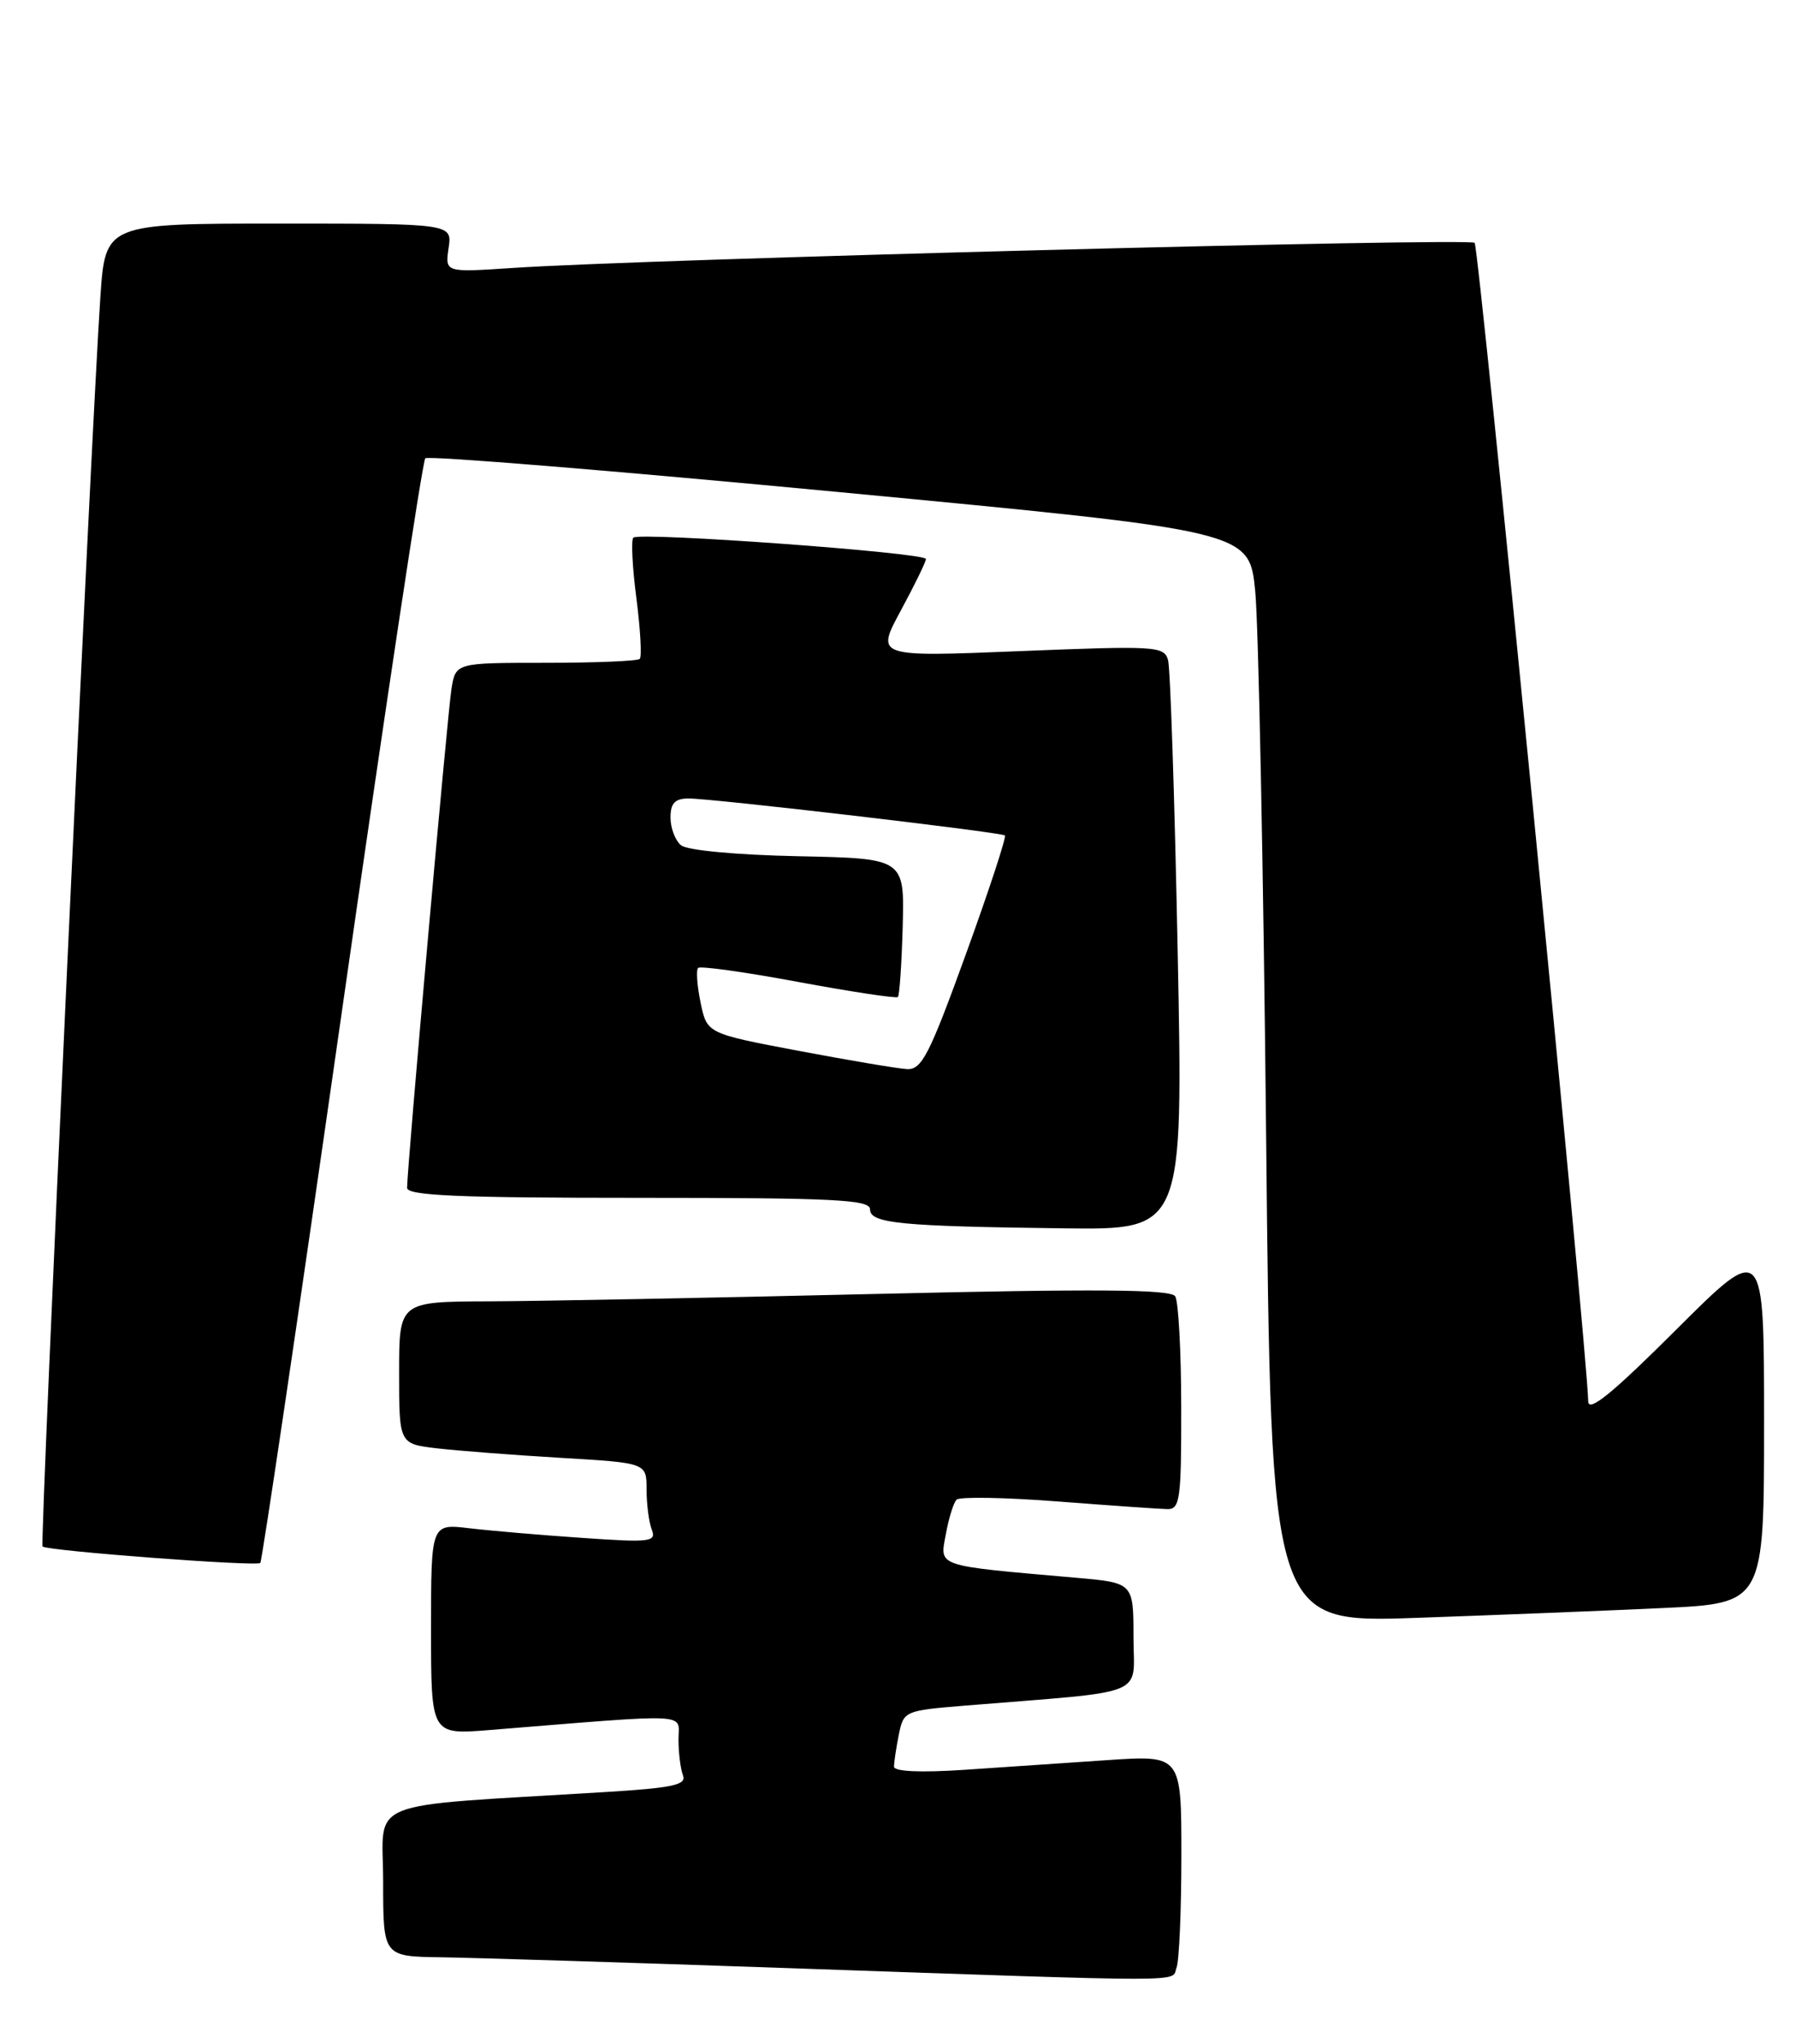 <?xml version="1.0" encoding="UTF-8" standalone="no"?>
<!DOCTYPE svg PUBLIC "-//W3C//DTD SVG 1.1//EN" "http://www.w3.org/Graphics/SVG/1.1/DTD/svg11.dtd" >
<svg xmlns="http://www.w3.org/2000/svg" xmlns:xlink="http://www.w3.org/1999/xlink" version="1.1" viewBox="0 0 225 256">
 <g >
 <path fill="currentColor"
d=" M 147.39 246.42 C 147.73 245.55 148.00 239.20 148.00 232.31 C 148.00 219.79 148.00 219.79 138.75 220.41 C 133.66 220.76 125.56 221.30 120.75 221.63 C 115.30 221.99 112.00 221.84 112.00 221.23 C 112.00 220.69 112.27 218.89 112.60 217.23 C 113.20 214.26 113.33 214.21 120.85 213.59 C 144.28 211.68 142.00 212.61 142.00 205.00 C 142.00 198.20 142.00 198.20 134.75 197.57 C 117.06 196.02 117.73 196.24 118.49 192.14 C 118.85 190.14 119.46 188.18 119.83 187.80 C 120.20 187.41 125.90 187.51 132.50 188.02 C 139.10 188.53 145.29 188.96 146.25 188.98 C 147.83 189.00 148.00 187.74 147.98 176.25 C 147.98 169.24 147.63 162.97 147.23 162.33 C 146.66 161.45 137.46 161.38 109.49 162.04 C 89.15 162.52 67.44 162.94 61.25 162.96 C 50.00 163.00 50.00 163.00 50.00 171.91 C 50.00 180.81 50.00 180.81 54.75 181.37 C 57.36 181.67 64.34 182.21 70.25 182.56 C 81.00 183.19 81.00 183.19 81.00 186.51 C 81.00 188.34 81.29 190.60 81.65 191.54 C 82.25 193.09 81.49 193.18 72.90 192.58 C 67.73 192.23 61.36 191.68 58.75 191.37 C 54.00 190.81 54.00 190.81 54.00 204.02 C 54.00 217.23 54.00 217.23 61.25 216.65 C 87.12 214.56 85.00 214.46 85.00 217.81 C 85.00 219.48 85.25 221.50 85.56 222.31 C 86.03 223.52 84.31 223.89 75.81 224.41 C 44.99 226.30 48.00 225.09 48.00 235.61 C 48.00 245.00 48.00 245.00 55.25 245.10 C 59.24 245.16 78.70 245.76 98.50 246.45 C 150.30 248.24 146.69 248.24 147.39 246.42 Z  M 208.25 201.37 C 221.00 200.78 221.00 200.78 221.00 178.16 C 221.00 155.53 221.00 155.53 210.00 166.50 C 201.96 174.52 198.99 176.93 198.97 175.48 C 198.87 169.41 185.29 30.96 184.74 30.41 C 184.09 29.76 80.35 32.46 64.13 33.56 C 55.75 34.12 55.75 34.12 56.20 31.06 C 56.65 28.00 56.65 28.00 34.92 28.00 C 13.19 28.00 13.19 28.00 12.57 37.25 C 11.39 54.77 4.98 193.31 5.33 193.66 C 5.86 194.20 32.15 196.19 32.61 195.72 C 32.83 195.50 37.43 164.42 42.83 126.67 C 48.23 88.91 52.93 57.74 53.28 57.39 C 53.62 57.04 76.99 58.95 105.20 61.63 C 156.50 66.50 156.50 66.50 157.25 74.00 C 157.66 78.12 158.28 108.89 158.62 142.36 C 159.24 203.22 159.24 203.22 177.37 202.60 C 187.34 202.25 201.24 201.70 208.25 201.37 Z  M 147.54 119.25 C 147.16 100.14 146.62 83.67 146.33 82.65 C 145.83 80.91 144.79 80.85 127.75 81.54 C 109.71 82.27 109.71 82.27 112.85 76.46 C 114.58 73.26 116.00 70.35 116.00 70.00 C 116.00 69.21 80.08 66.59 79.34 67.33 C 79.05 67.62 79.22 71.04 79.73 74.94 C 80.23 78.84 80.42 82.24 80.15 82.51 C 79.89 82.78 74.59 83.00 68.38 83.00 C 57.09 83.00 57.09 83.00 56.56 86.25 C 56.06 89.38 51.00 146.20 51.00 148.75 C 51.00 149.72 57.47 150.00 80.00 150.00 C 104.62 150.00 109.00 150.22 109.00 151.45 C 109.00 153.20 112.81 153.57 133.37 153.82 C 148.23 154.00 148.23 154.00 147.54 119.25 Z  M 100.04 131.59 C 88.57 129.42 88.57 129.42 87.77 125.56 C 87.33 123.44 87.19 121.48 87.46 121.21 C 87.73 120.94 93.39 121.73 100.03 122.97 C 106.68 124.20 112.28 125.05 112.49 124.85 C 112.69 124.64 112.96 120.65 113.09 115.99 C 113.31 107.50 113.31 107.50 99.97 107.22 C 92.22 107.06 86.08 106.48 85.32 105.85 C 84.59 105.25 84.00 103.69 84.00 102.38 C 84.00 100.58 84.55 100.00 86.25 99.99 C 89.22 99.98 125.39 104.21 125.89 104.62 C 126.10 104.80 123.91 111.48 121.01 119.47 C 116.42 132.13 115.47 133.98 113.62 133.88 C 112.45 133.81 106.34 132.78 100.04 131.59 Z "/>
</g>
</svg>